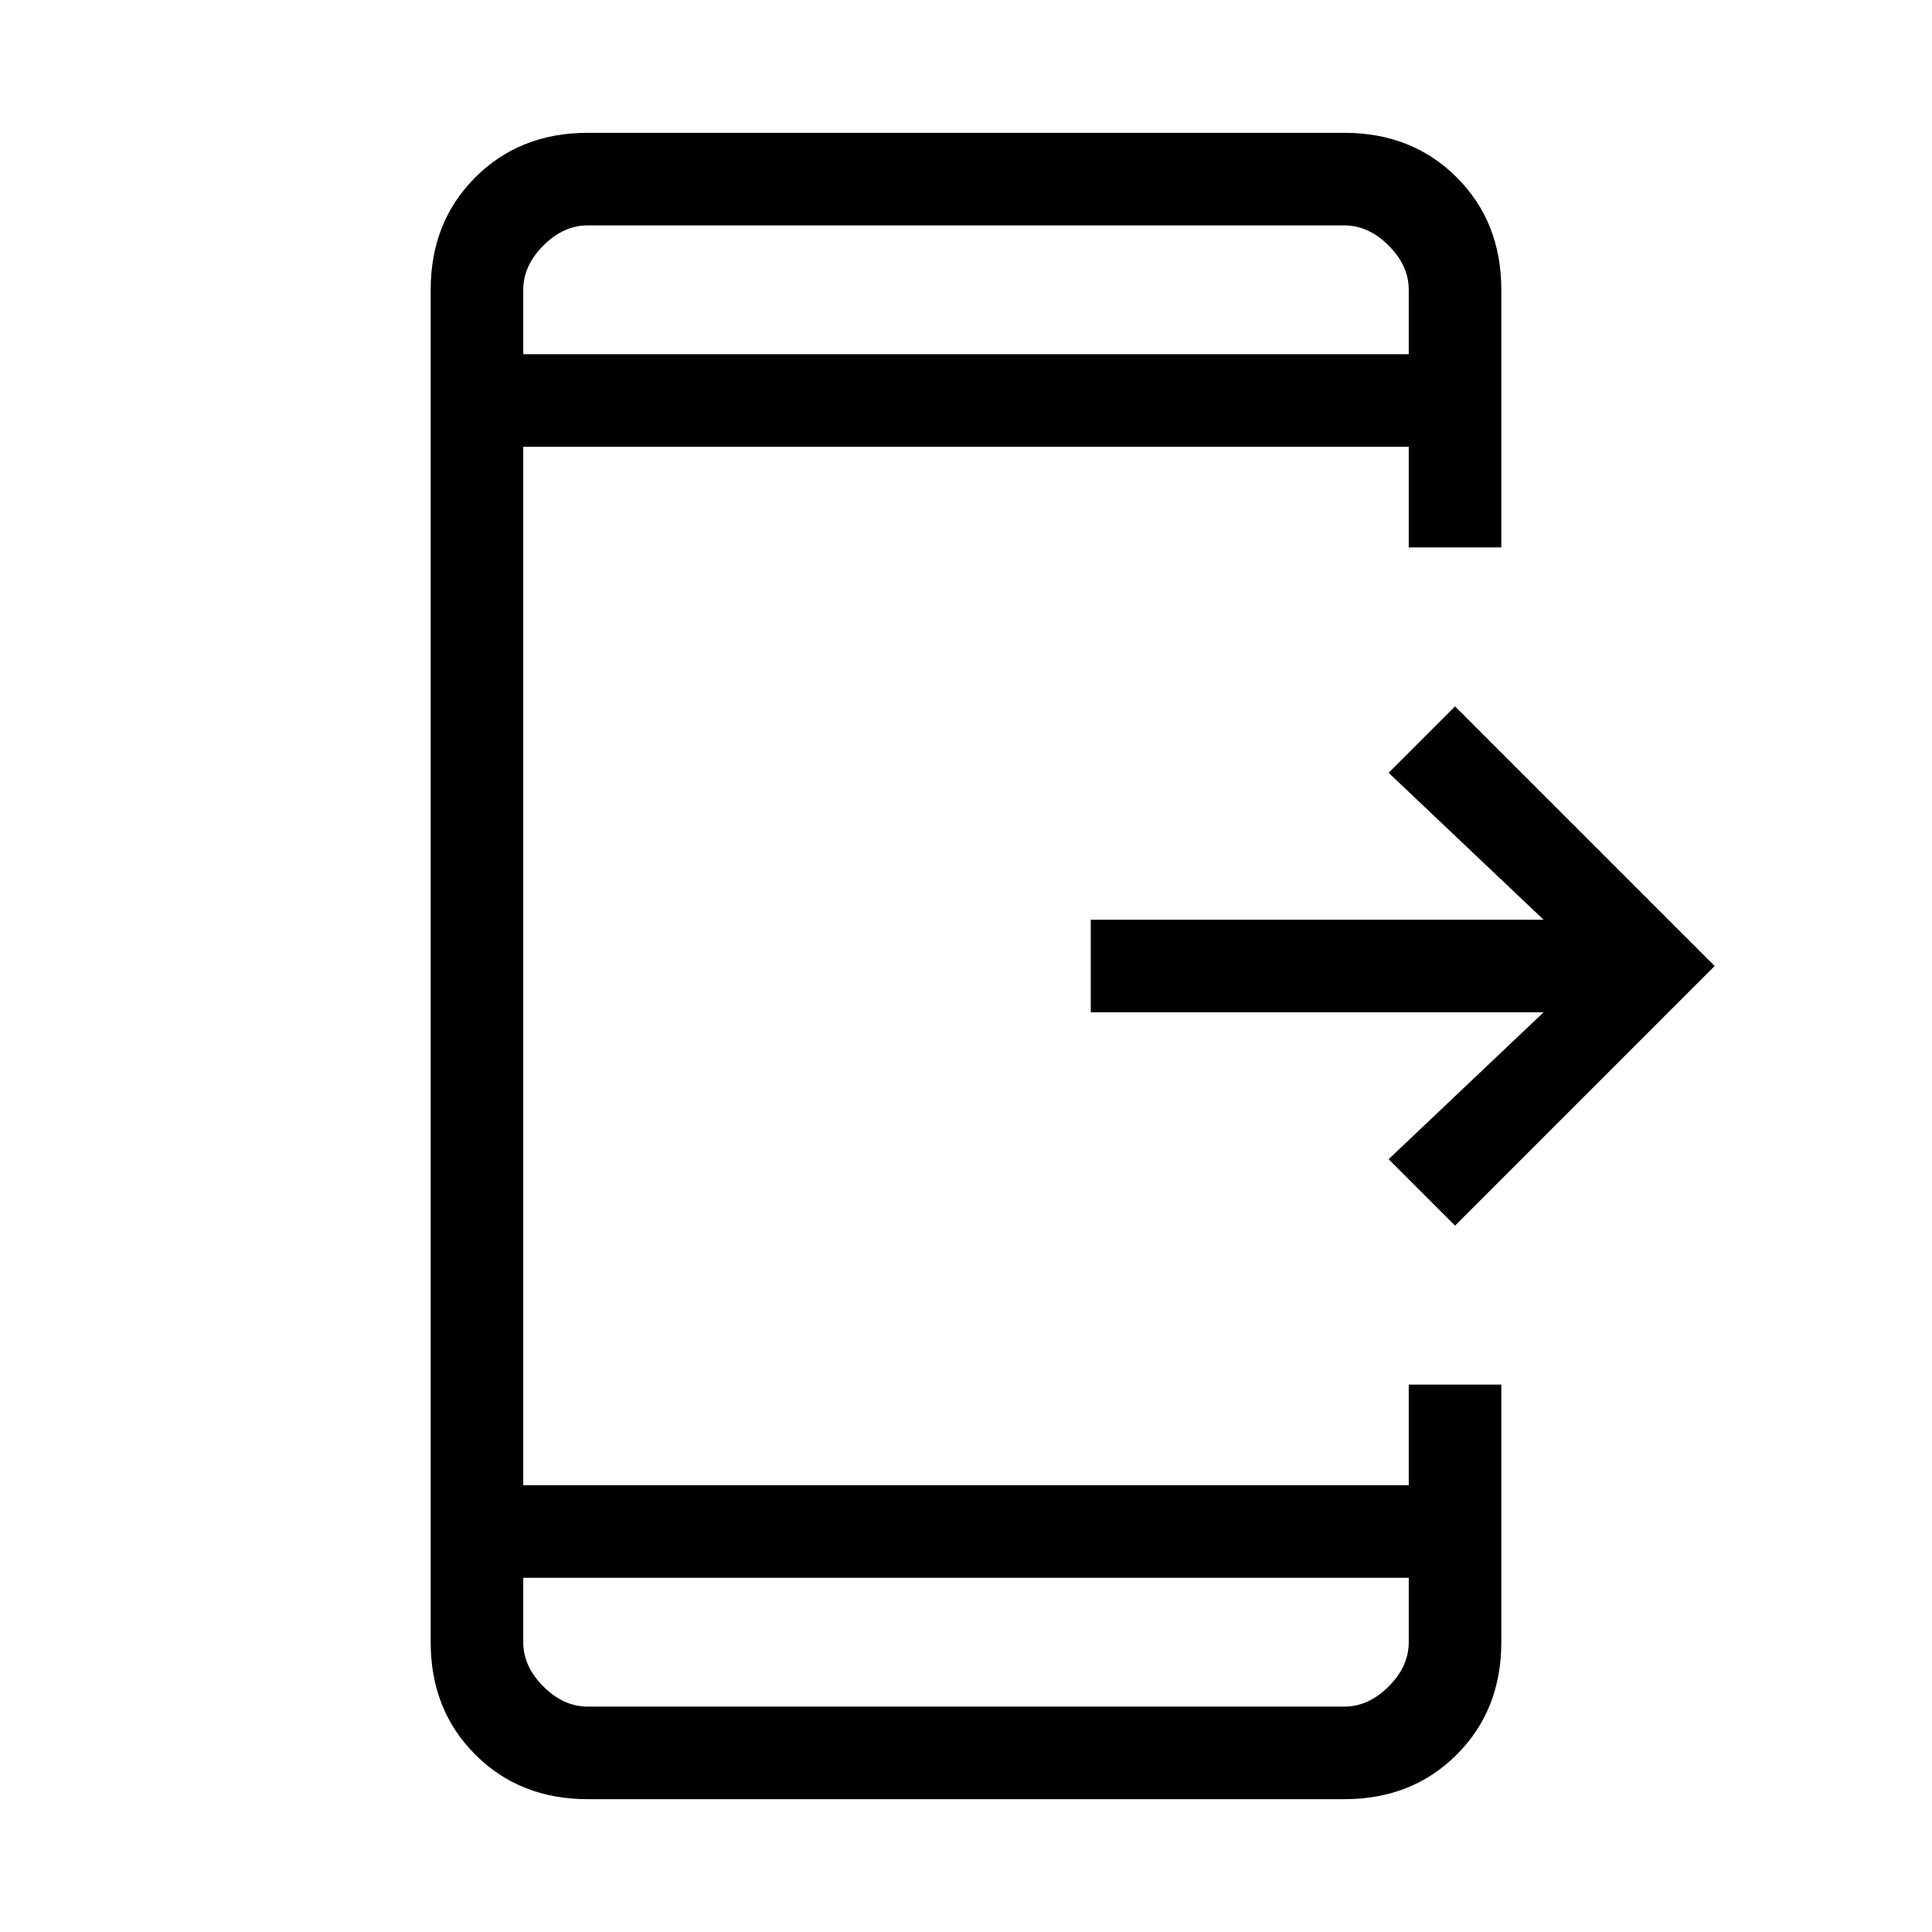 <svg xmlns="http://www.w3.org/2000/svg" height="20" viewBox="0 -960 960 960" width="20"><path d="m723-351-33-33 77-73H542v-46h225l-77-73 33-33 129 129-129 129ZM292-66q-33.7 0-55.85-22.15T214-144v-672q0-33.7 22.15-55.85T292-894h376q33.7 0 55.85 22.15T746-816v128h-46v-50H260v516h440v-50h46v128q0 33.7-22.15 55.85T668-66H292Zm-32-110v32q0 12 10 22t22 10h376q12 0 22-10t10-22v-32H260Zm0-608h440v-32q0-12-10-22t-22-10H292q-12 0-22 10t-10 22v32Zm0 0v-64 64Zm0 608v64-64Z"/></svg>